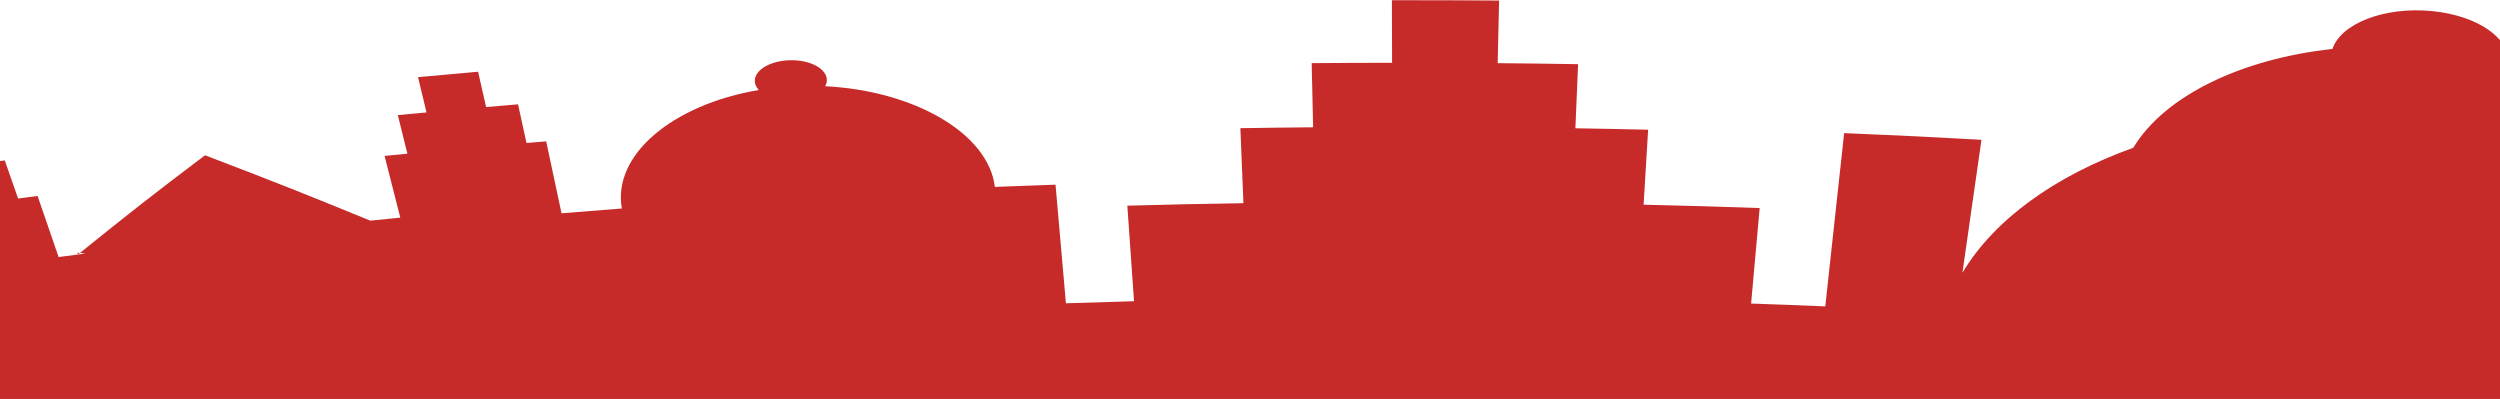 <svg width="1440" height="230" viewBox="0 0 1440 230" fill="none" xmlns="http://www.w3.org/2000/svg">
<mask id="mask0_312_7848" style="mask-type:alpha" maskUnits="userSpaceOnUse" x="-7" y="0" width="1473" height="230">
<path d="M-7 0H1466V230H-7V0Z" fill="white"/>
</mask>
<g mask="url(#mask0_312_7848)">
<path d="M1614.43 125.664C1605.56 150.705 1596.7 175.743 1587.84 200.784C1584.72 167.653 1562.46 137.153 1526.83 113.502C1524.37 81.401 1492.24 52.539 1444.73 37.538C1446.82 22.771 1427.78 8.944 1400.65 6.361C1373.34 3.759 1348.38 13.559 1343.48 28.196C1291.67 33.819 1246.99 54.869 1228.78 85.108C1228.78 85.108 1228.79 85.108 1228.79 85.108C1183.78 101.233 1148.67 126.398 1130.36 157.125C1134.75 126.48 1136.94 111.159 1141.33 80.513C1109.71 78.768 1093.89 78 1062.23 76.67C1058.61 109.939 1054.99 143.21 1051.36 176.479C1034.28 175.761 1025.73 175.435 1008.64 174.844C1010.61 152.842 1011.59 141.84 1013.57 119.839C986.836 118.915 973.465 118.529 946.719 117.908C947.759 100.631 948.281 91.993 949.321 74.717C932.563 74.327 924.184 74.163 907.423 73.889C908.048 59.12 908.361 51.735 908.982 36.967C890.457 36.665 881.195 36.549 862.667 36.387C862.995 21.928 863.156 14.699 863.485 0.24C838.783 0.024 826.434 -0.022 801.729 0.008C801.774 14.467 801.797 21.698 801.842 36.157C783.313 36.179 774.048 36.225 755.523 36.387C755.858 51.16 756.025 58.546 756.36 73.319C739.596 73.465 731.214 73.569 714.453 73.831C715.159 91.113 715.51 99.755 716.212 117.04C689.459 117.46 676.082 117.746 649.342 118.467C650.884 140.483 651.654 151.488 653.197 173.504C637.505 173.928 629.657 174.166 613.972 174.696C611.576 147.363 610.378 133.698 607.983 106.368C594.007 106.84 587.023 107.098 573.054 107.652C569.27 76.692 526.474 52.257 475.297 49.664C476.079 48.26 476.417 46.757 476.198 45.209C475.29 38.784 465.247 34.079 453.773 34.745C442.3 35.411 433.828 41.186 434.848 47.604C435.093 49.14 435.869 50.57 437.041 51.853C387.409 60.258 352.661 89.254 358.186 120.097C344.279 121.157 337.326 121.709 323.435 122.85C319.902 106.278 318.134 97.992 314.602 81.419C310.065 81.793 307.794 81.981 303.26 82.363C301.316 73.453 300.343 68.998 298.401 60.09C291.037 60.71 287.353 61.025 279.992 61.667C278.15 53.529 277.229 49.46 275.39 41.322C261.537 42.529 254.614 43.153 240.777 44.441C242.738 52.569 243.717 56.632 245.678 64.759C239.067 65.375 235.76 65.686 229.152 66.318C231.361 75.204 232.462 79.648 234.671 88.532C229.41 89.036 226.779 89.291 221.52 89.805C225.137 104.028 226.946 111.141 230.563 125.364C223.639 126.044 220.178 126.388 213.254 127.088C175.811 111.729 156.773 104.194 118.089 89.436C88.525 111.767 74.118 123.026 46.058 145.7C47.311 145.832 47.939 145.898 49.191 146.03C47.504 146.25 46.66 146.36 44.97 146.58C40.484 147.165 38.243 147.461 33.76 148.055C28.914 133.974 26.489 126.934 21.643 112.853C17.151 113.448 14.906 113.748 10.418 114.354C7.349 105.568 5.813 101.175 2.744 92.389C-4.543 93.371 -8.188 93.867 -15.469 94.87C-18.338 86.848 -19.771 82.837 -22.64 74.815C-36.345 76.704 -43.191 77.668 -56.874 79.638C-53.886 87.644 -52.395 91.647 -49.406 99.653C-55.943 100.593 -59.212 101.069 -65.745 102.027C-62.416 110.777 -60.751 115.152 -57.421 123.902C-62.622 124.666 -65.22 125.05 -70.421 125.824C-47.754 184.448 -25.091 243.071 -2.424 301.697C31.48 296.642 48.473 294.249 82.523 289.729C143.941 281.953 205.127 274.897 266.947 268.466C301.254 265.103 318.437 263.553 352.838 260.726C440.748 254.067 528.381 248.962 616.754 245.357C618.12 245.311 618.802 245.287 620.168 245.241C761.863 241.312 902.104 241.883 1043.7 246.964C1238.81 256.446 1430.05 274.593 1620.79 301.697C1642.18 246.375 1663.57 191.05 1684.96 135.728C1656.79 131.535 1642.68 129.521 1614.43 125.664Z" fill="#C62B29"/>
<path d="M44.606 145.556C44.745 145.968 44.816 146.174 44.954 146.588C45.389 146.236 45.608 146.06 46.043 145.708C45.469 145.646 45.183 145.616 44.606 145.556Z" fill="#C62B29"/>
</g>
</svg>
